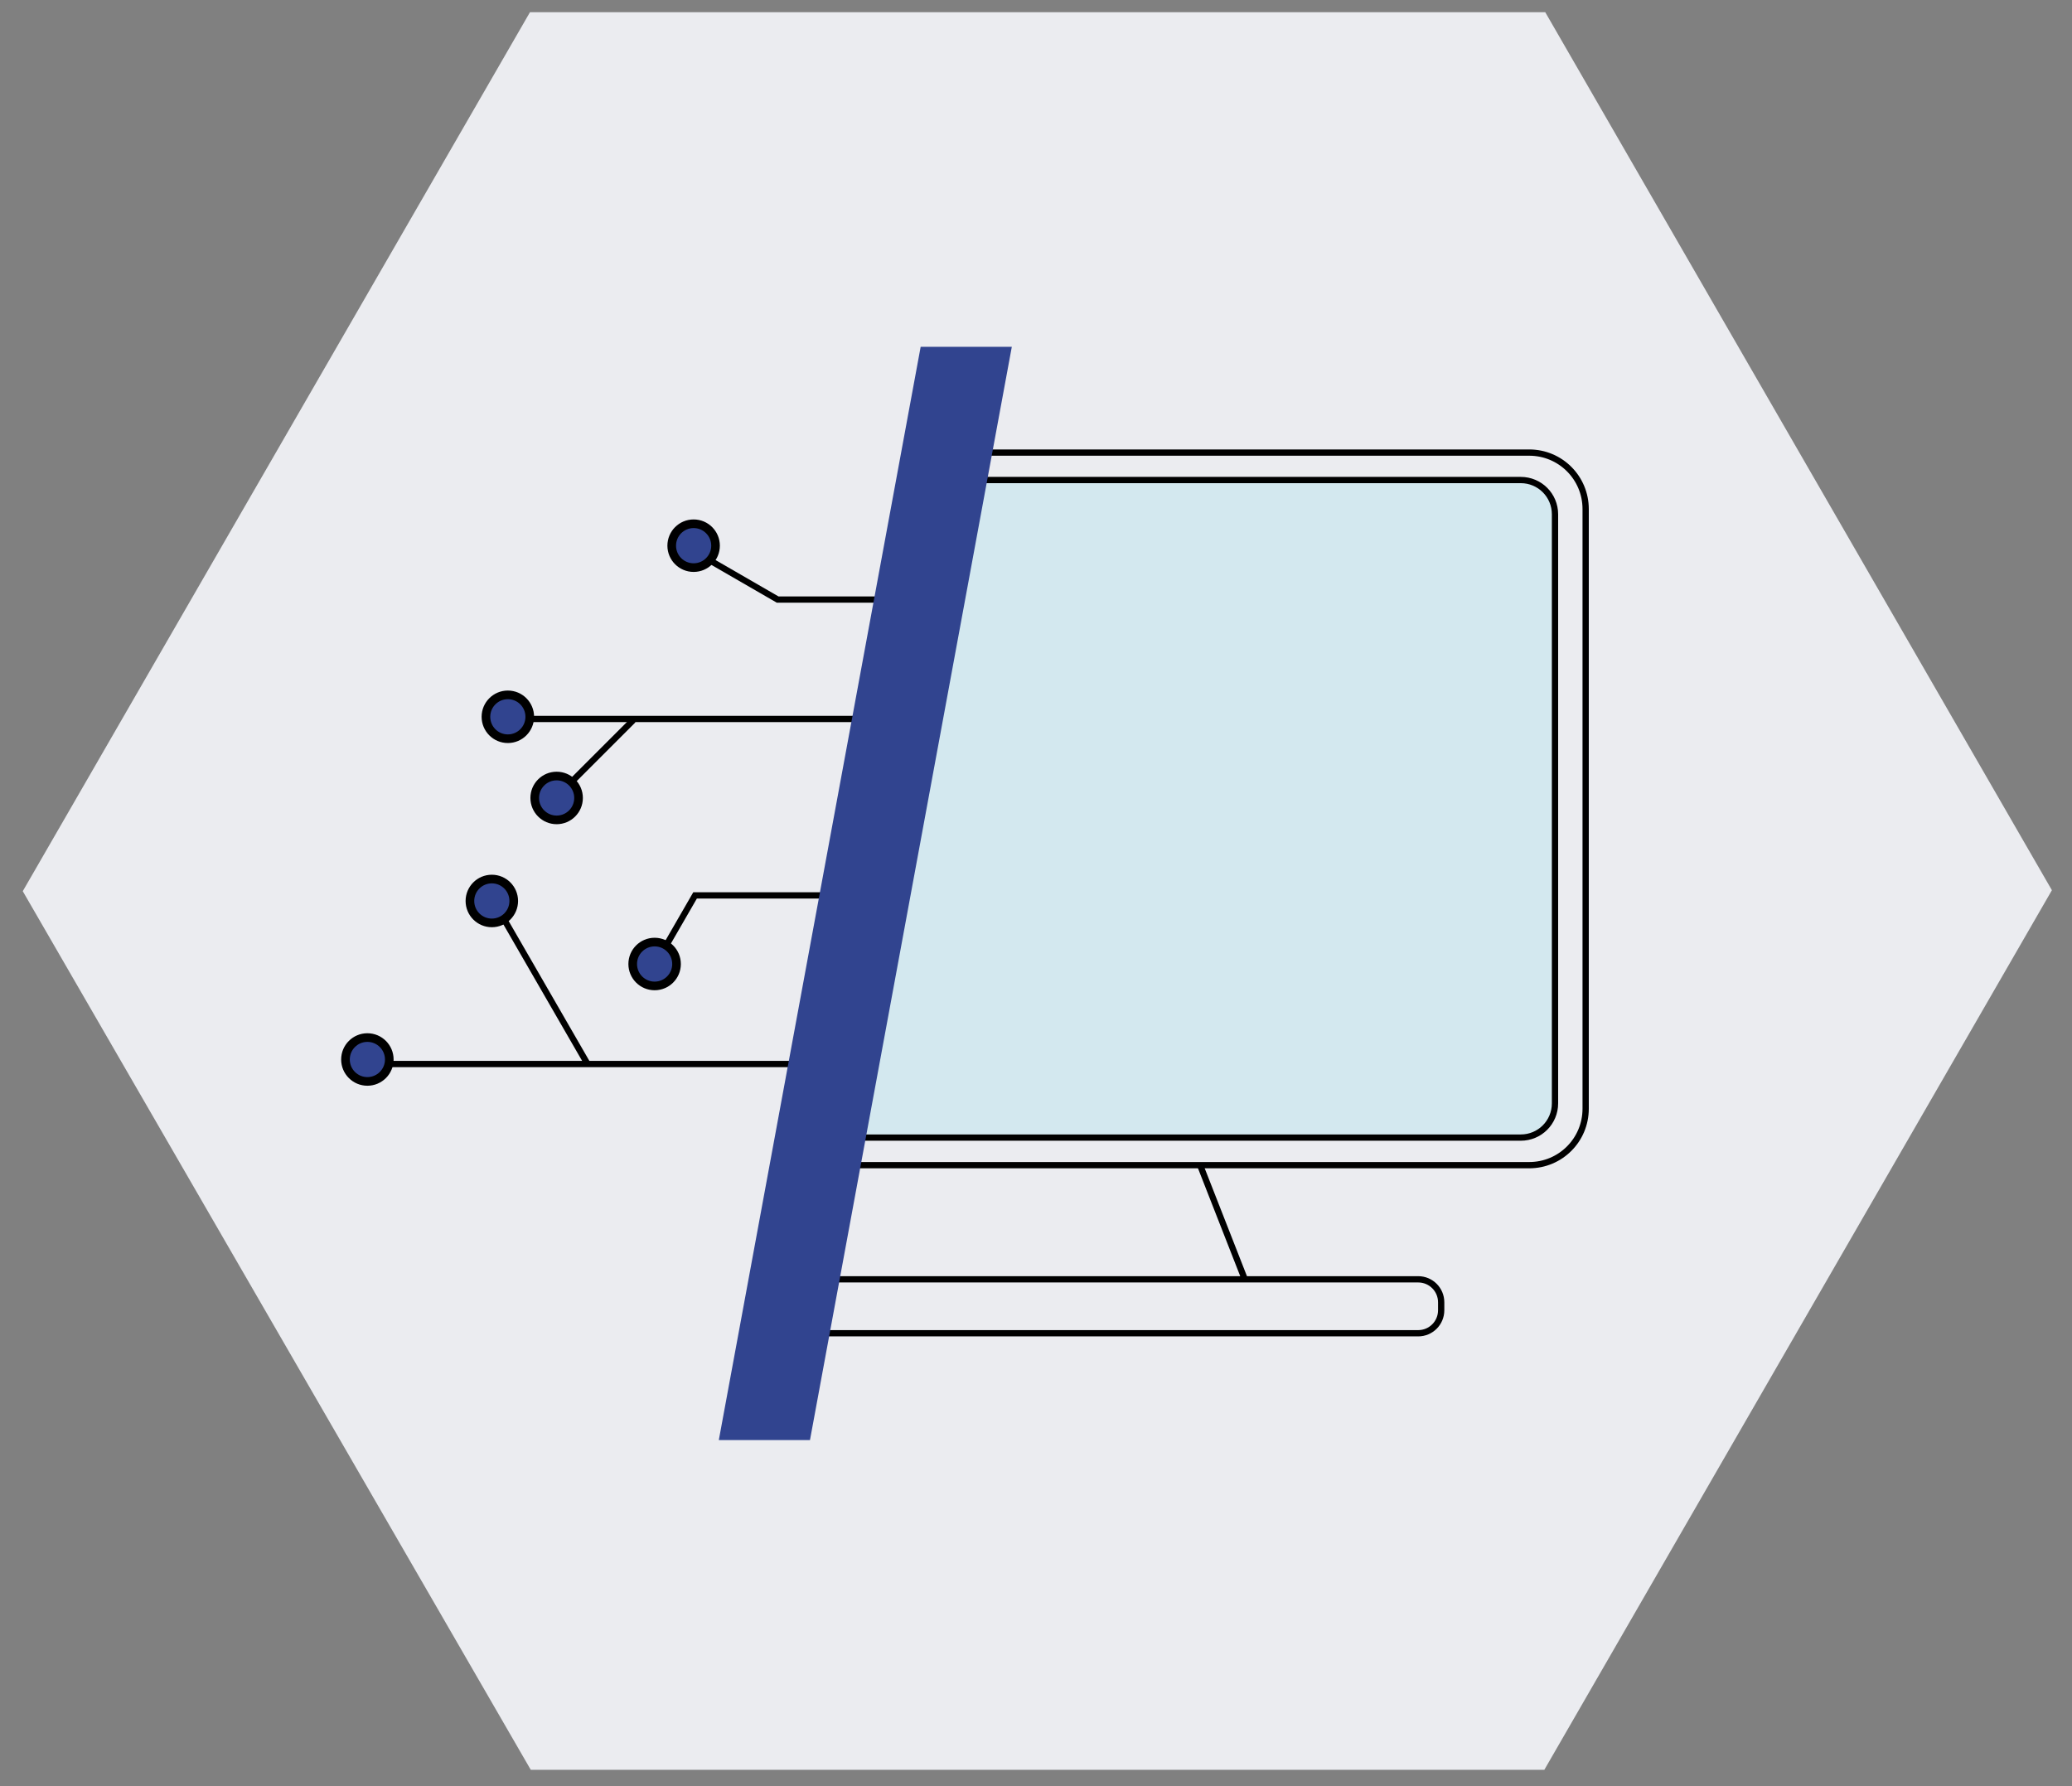 <?xml version="1.0" encoding="UTF-8" standalone="no"?>
<!-- Created with Inkscape (http://www.inkscape.org/) -->

<svg
   width="290"
   height="250"
   viewBox="0 0 290 250"
   version="1.1"
   id="svg5"
   sodipodi:docname="cat_1.svg"
   inkscape:version="1.2.2 (b0a8486541, 2022-12-01, custom)"
   xmlns:inkscape="http://www.inkscape.org/namespaces/inkscape"
   xmlns:sodipodi="http://sodipodi.sourceforge.net/DTD/sodipodi-0.dtd"
   xmlns="http://www.w3.org/2000/svg"
   xmlns:svg="http://www.w3.org/2000/svg">
  <rect x="0" y="0" width="290" height="250" fill="#808080" stroke="none"/>
  <sodipodi:namedview
     id="namedview7"
     pagecolor="#ffffff"
     bordercolor="#666666"
     borderopacity="1.0"
     inkscape:showpageshadow="2"
     inkscape:pageopacity="0.0"
     inkscape:pagecheckerboard="0"
     inkscape:deskcolor="#d1d1d1"
     inkscape:document-units="px"
     showgrid="false"
     inkscape:zoom="1.5320188"
     inkscape:cx="79.307123"
     inkscape:cy="178.52262"
     inkscape:window-width="1848"
     inkscape:window-height="1016"
     inkscape:window-x="72"
     inkscape:window-y="27"
     inkscape:window-maximized="1"
     inkscape:current-layer="layer1" />
  <defs
     id="defs2" />
  <g
     inkscape:label="Layer 1"
     inkscape:groupmode="layer"
     id="layer1">
    <path
       style="fill:#ebecf0;fill-opacity:1;stroke:none;stroke-width:0.878;stroke-linecap:butt;stroke-linejoin:miter;stroke-dasharray:none;stroke-opacity:1"
       d="M 3.186,124.737 74.174,1.711 H 216.276 L 287.186,124.601 216.149,247.711 H 74.284 Z"
       id="path434" />
    <path
       id="rect1835"
       style="fill:#d3e8ef;fill-opacity:1;stroke:#000000;stroke-width:0.878;stroke-linecap:square;paint-order:stroke markers fill"
       d="m 135.917,67.188 h 76.931 c 2.655,0 4.792,2.139 4.792,4.795 v 82.447 c 0,2.656 -2.137,4.795 -4.792,4.795 h -95.49"
       sodipodi:nodetypes="cssssc" />
    <path
       id="rect1835-9"
       style="fill:none;stroke:#000000;stroke-width:0.878;stroke-linecap:square;paint-order:stroke markers fill"
       d="m 136.792,63.346 h 77.236 c 4.379,0 7.903,3.527 7.903,7.908 v 83.923 c 0,4.381 -3.524,7.908 -7.903,7.908 h -97.478"
       sodipodi:nodetypes="cssssc" />
    <path
       style="fill:none;stroke:#000000;stroke-width:0.876px;stroke-linecap:butt;stroke-linejoin:miter;stroke-opacity:1"
       d="M 125.943,83.917 H 108.839 L 99.29,78.4"
       id="path4224"
       sodipodi:nodetypes="ccc" />
    <path
       style="fill:none;stroke:#000000;stroke-width:0.876px;stroke-linecap:butt;stroke-linejoin:miter;stroke-opacity:1"
       d="M 122.858,100.632 H 74.153"
       id="path5678" />
    <path
       style="fill:none;stroke:#000000;stroke-width:0.876px;stroke-linecap:butt;stroke-linejoin:miter;stroke-opacity:1"
       d="m 88.629,100.793 -8.669,8.673"
       id="path5680" />
    <path
       style="fill:none;stroke:#000000;stroke-width:0.876px;stroke-linecap:butt;stroke-linejoin:miter;stroke-opacity:1"
       d="M 117.95,125.326 H 97.283 l -4.097,7.099"
       id="path5682" />
    <path
       style="fill:none;stroke:#000000;stroke-width:0.878;stroke-linecap:butt;stroke-linejoin:miter;stroke-dasharray:none;stroke-opacity:1"
       d="M 112.495,148.926 H 54.348"
       id="path5684"
       sodipodi:nodetypes="cc" />
    <path
       style="fill:none;stroke:#000000;stroke-width:0.876px;stroke-linecap:butt;stroke-linejoin:miter;stroke-opacity:1"
       d="M 82.305,149.049 70.499,128.59"
       id="path5686" />
    <ellipse
       style="fill:#31448f;fill-opacity:1;stroke:#000000;stroke-width:1.209;stroke-linecap:square;stroke-dasharray:none;paint-order:stroke markers fill"
       id="path5740"
       cx="97.082"
       cy="76.377"
       rx="3.067"
       ry="3.069" />
    <ellipse
       style="fill:#31448f;fill-opacity:1;stroke:#000000;stroke-width:1.209;stroke-linecap:square;stroke-dasharray:none;paint-order:stroke markers fill"
       id="path5740-1"
       cx="71.079"
       cy="100.327"
       rx="3.067"
       ry="3.069" />
    <ellipse
       style="fill:#31448f;fill-opacity:1;stroke:#000000;stroke-width:1.209;stroke-linecap:square;stroke-dasharray:none;paint-order:stroke markers fill"
       id="path5740-2"
       cx="77.908"
       cy="111.687"
       rx="3.067"
       ry="3.069" />
    <ellipse
       style="fill:#31448f;fill-opacity:1;stroke:#000000;stroke-width:1.209;stroke-linecap:square;stroke-dasharray:none;paint-order:stroke markers fill"
       id="path5740-7"
       cx="91.622"
       cy="134.929"
       rx="3.067"
       ry="3.069" />
    <ellipse
       style="fill:#31448f;fill-opacity:1;stroke:#000000;stroke-width:1.209;stroke-linecap:square;stroke-dasharray:none;paint-order:stroke markers fill"
       id="path5740-0"
       cx="68.837"
       cy="126.106"
       rx="3.067"
       ry="3.069" />
    <ellipse
       style="fill:#31448f;fill-opacity:1;stroke:#000000;stroke-width:1.209;stroke-linecap:square;stroke-dasharray:none;paint-order:stroke markers fill"
       id="path5740-9"
       cx="51.419"
       cy="148.293"
       rx="3.067"
       ry="3.069" />
    <path
       style="fill:none;stroke:#000000;stroke-width:0.876px;stroke-linecap:butt;stroke-linejoin:miter;stroke-opacity:1"
       d="m 174.191,178.97 -6.148,-15.699"
       id="path8002"
       sodipodi:nodetypes="cc" />
    <path
       id="rect8004"
       style="fill:none;fill-opacity:1;stroke:#000000;stroke-width:0.878;stroke-linecap:square;paint-order:stroke markers fill"
       d="m 114.043,179.061 h 84.449 c 1.783,0 3.218,1.436 3.218,3.22 v 1.109 c 0,1.785 -1.436,3.221 -3.218,3.221 h -86.008"
       sodipodi:nodetypes="cssssc" />
    <path
       id="rect3481"
       style="fill:#31448f;fill-opacity:1;stroke:none;stroke-width:2.098;stroke-linecap:square;stroke-dasharray:none;paint-order:stroke markers fill"
       d="M 128.857,48.543 H 141.615 L 113.366,201.558 h -12.759 z"
       sodipodi:nodetypes="ccccc" />
  </g>
</svg>
